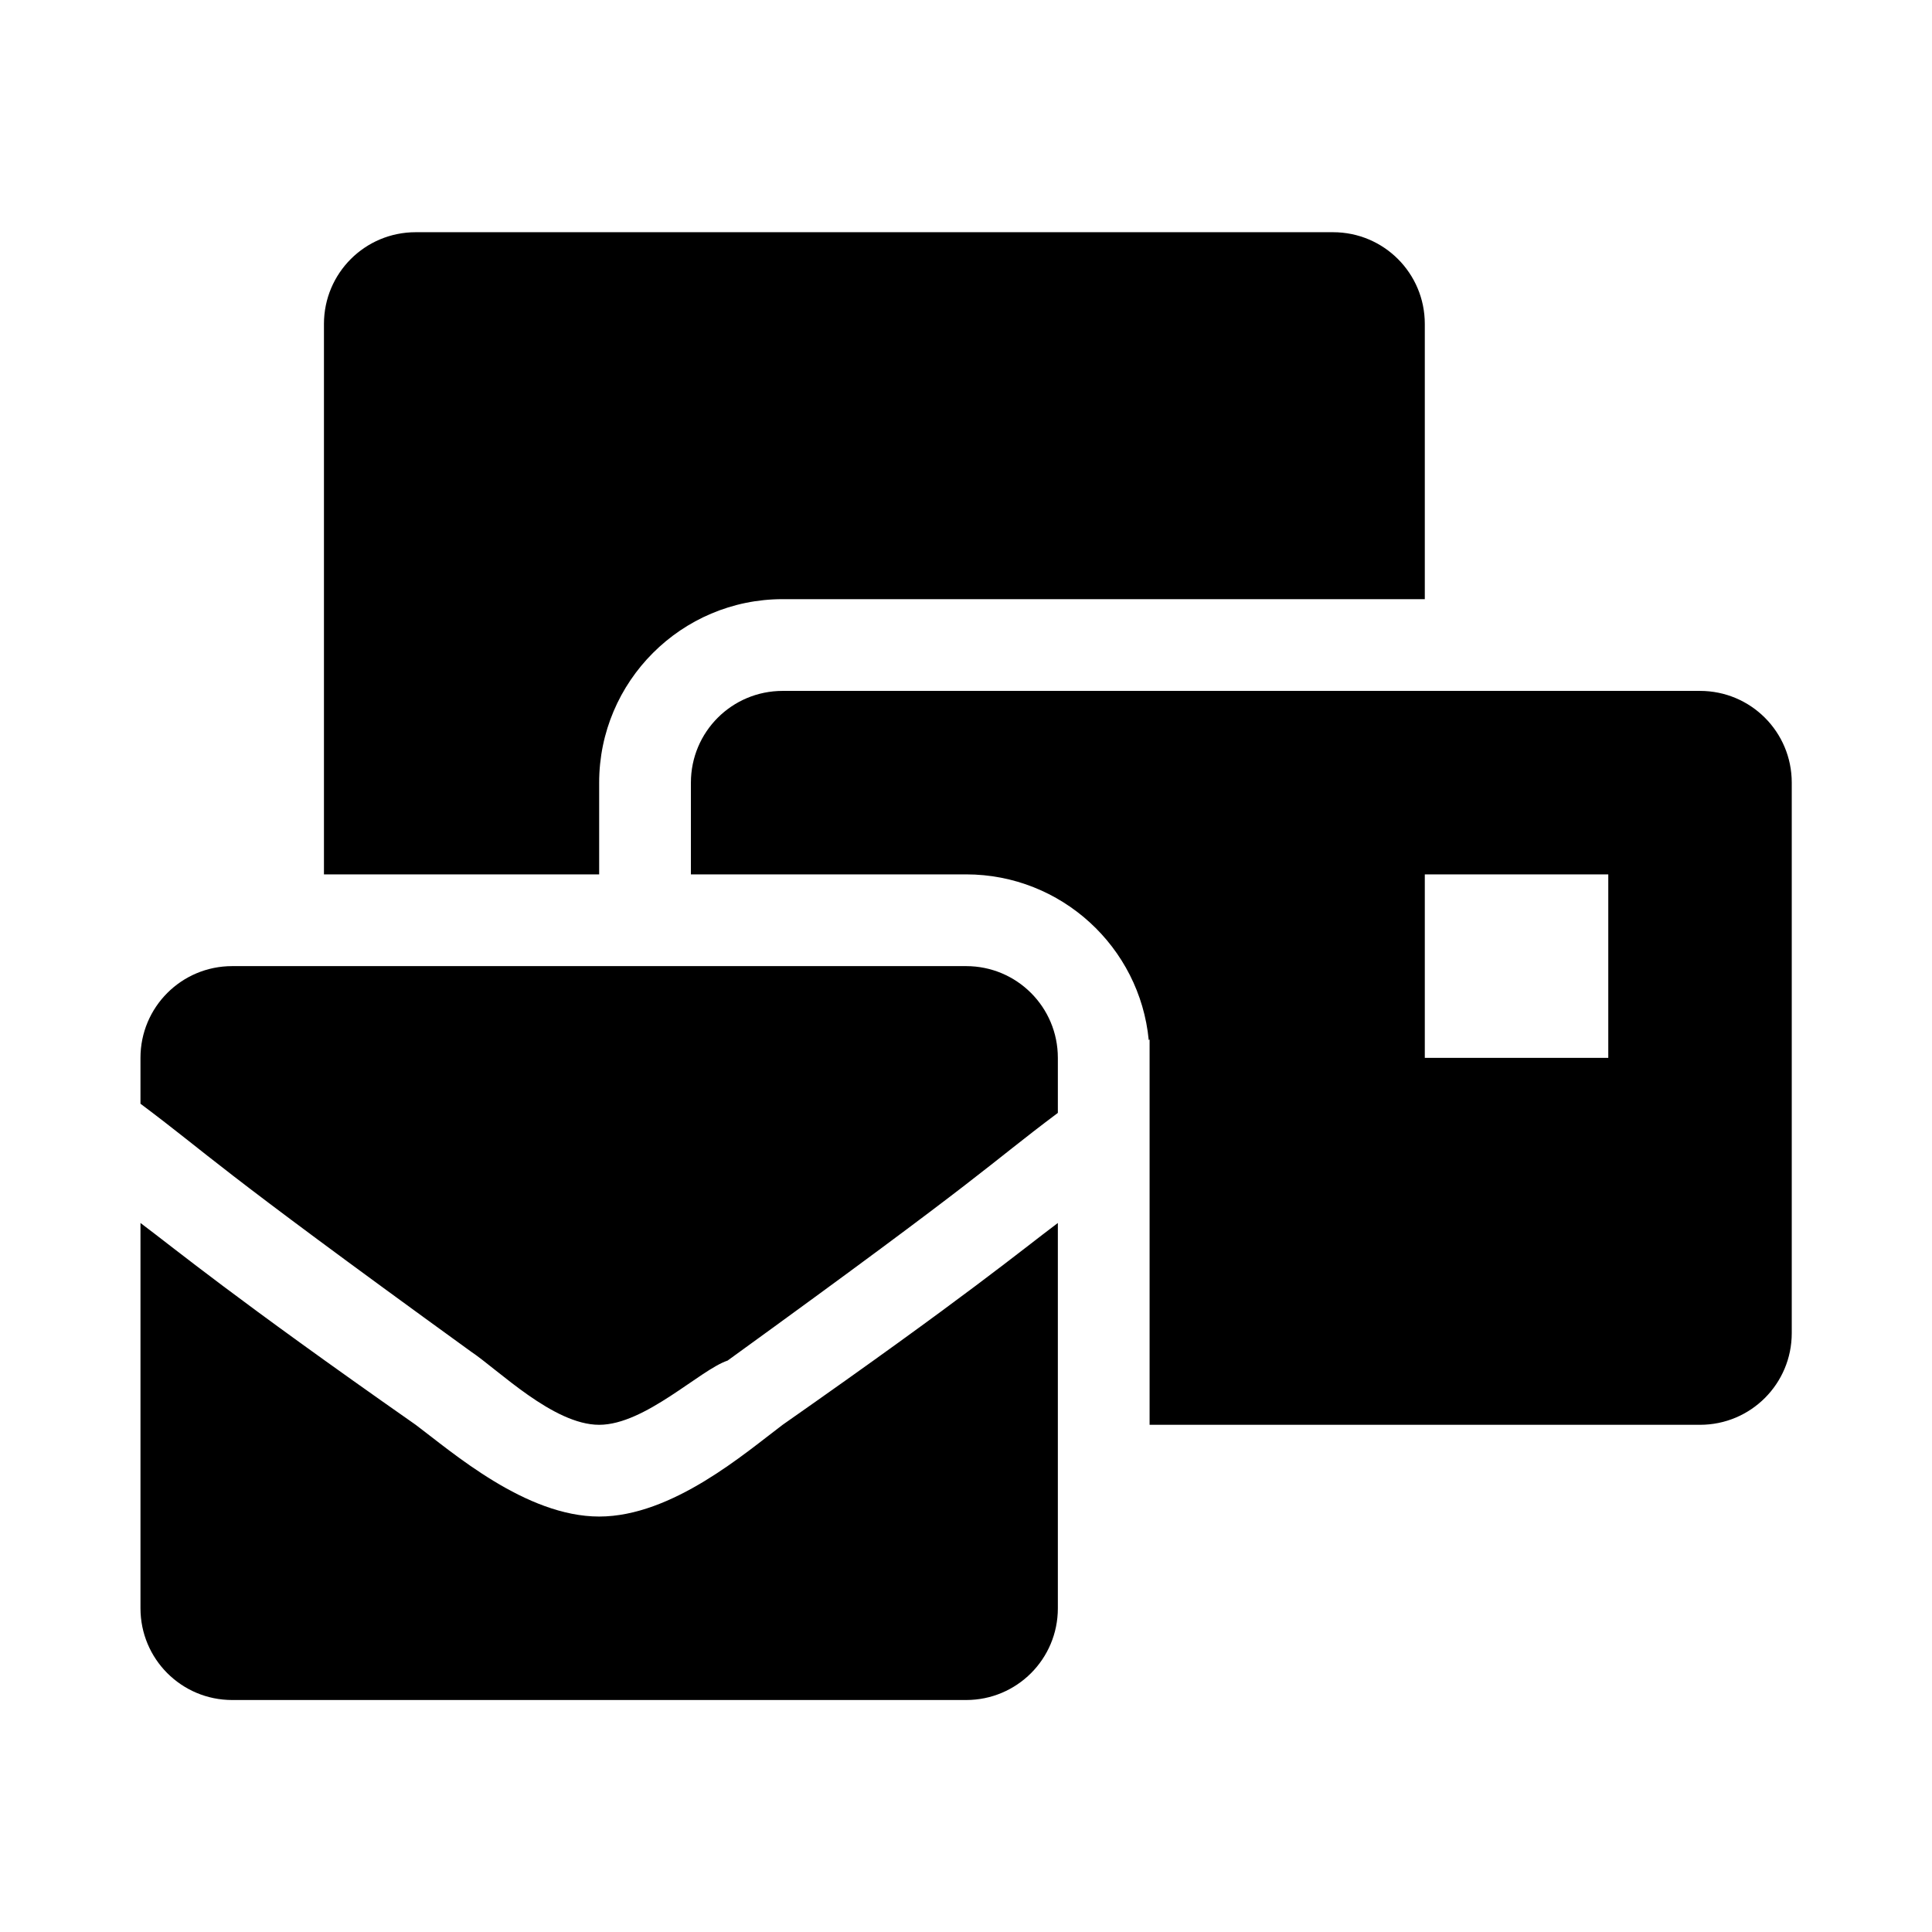 <svg xmlns="http://www.w3.org/2000/svg" width="100%" height="100%" viewBox="0 0 673.92 673.92"><path fill="currentColor" d="M209 529c25.6 0 51.2-22.4 64-32 64-44.8 83.2-60.8 96-70.4v134.4c0 17.7-14.3 32-32 32h-256c-17.7 0-32-14.3-32-32v-134.4c12.8 9.6 32 25.6 96 70.4 12.8 9.6 38.4 32 64 32zM337 337c17.7 0 32 14.3 32 32v19.2c-25.6 19.2-22.4 19.2-115.2 86.4-9.6 3.2-28.8 22.4-44.8 22.4s-35.2-19.2-44.8-25.6c-92.8-67.2-89.6-67.2-115.2-86.4v-16c0-17.7 14.3-32 32-32h256zM593 241c17.7 0 32 14.3 32 32v192c0 17.7-14.3 32-32 32h-192v-134.4l-0.3 0.2c-3.1-32.4-30.5-57.8-63.7-57.8h-96v-32c0-17.7 14.3-32 32-32h320zM561 369v-64h-64v64h64zM209 273v32h-96v-192c0-17.7 14.3-32 32-32h320c17.7 0 32 14.3 32 32v96h-224c-35.3 0-64 28.7-64 64z" /></svg>